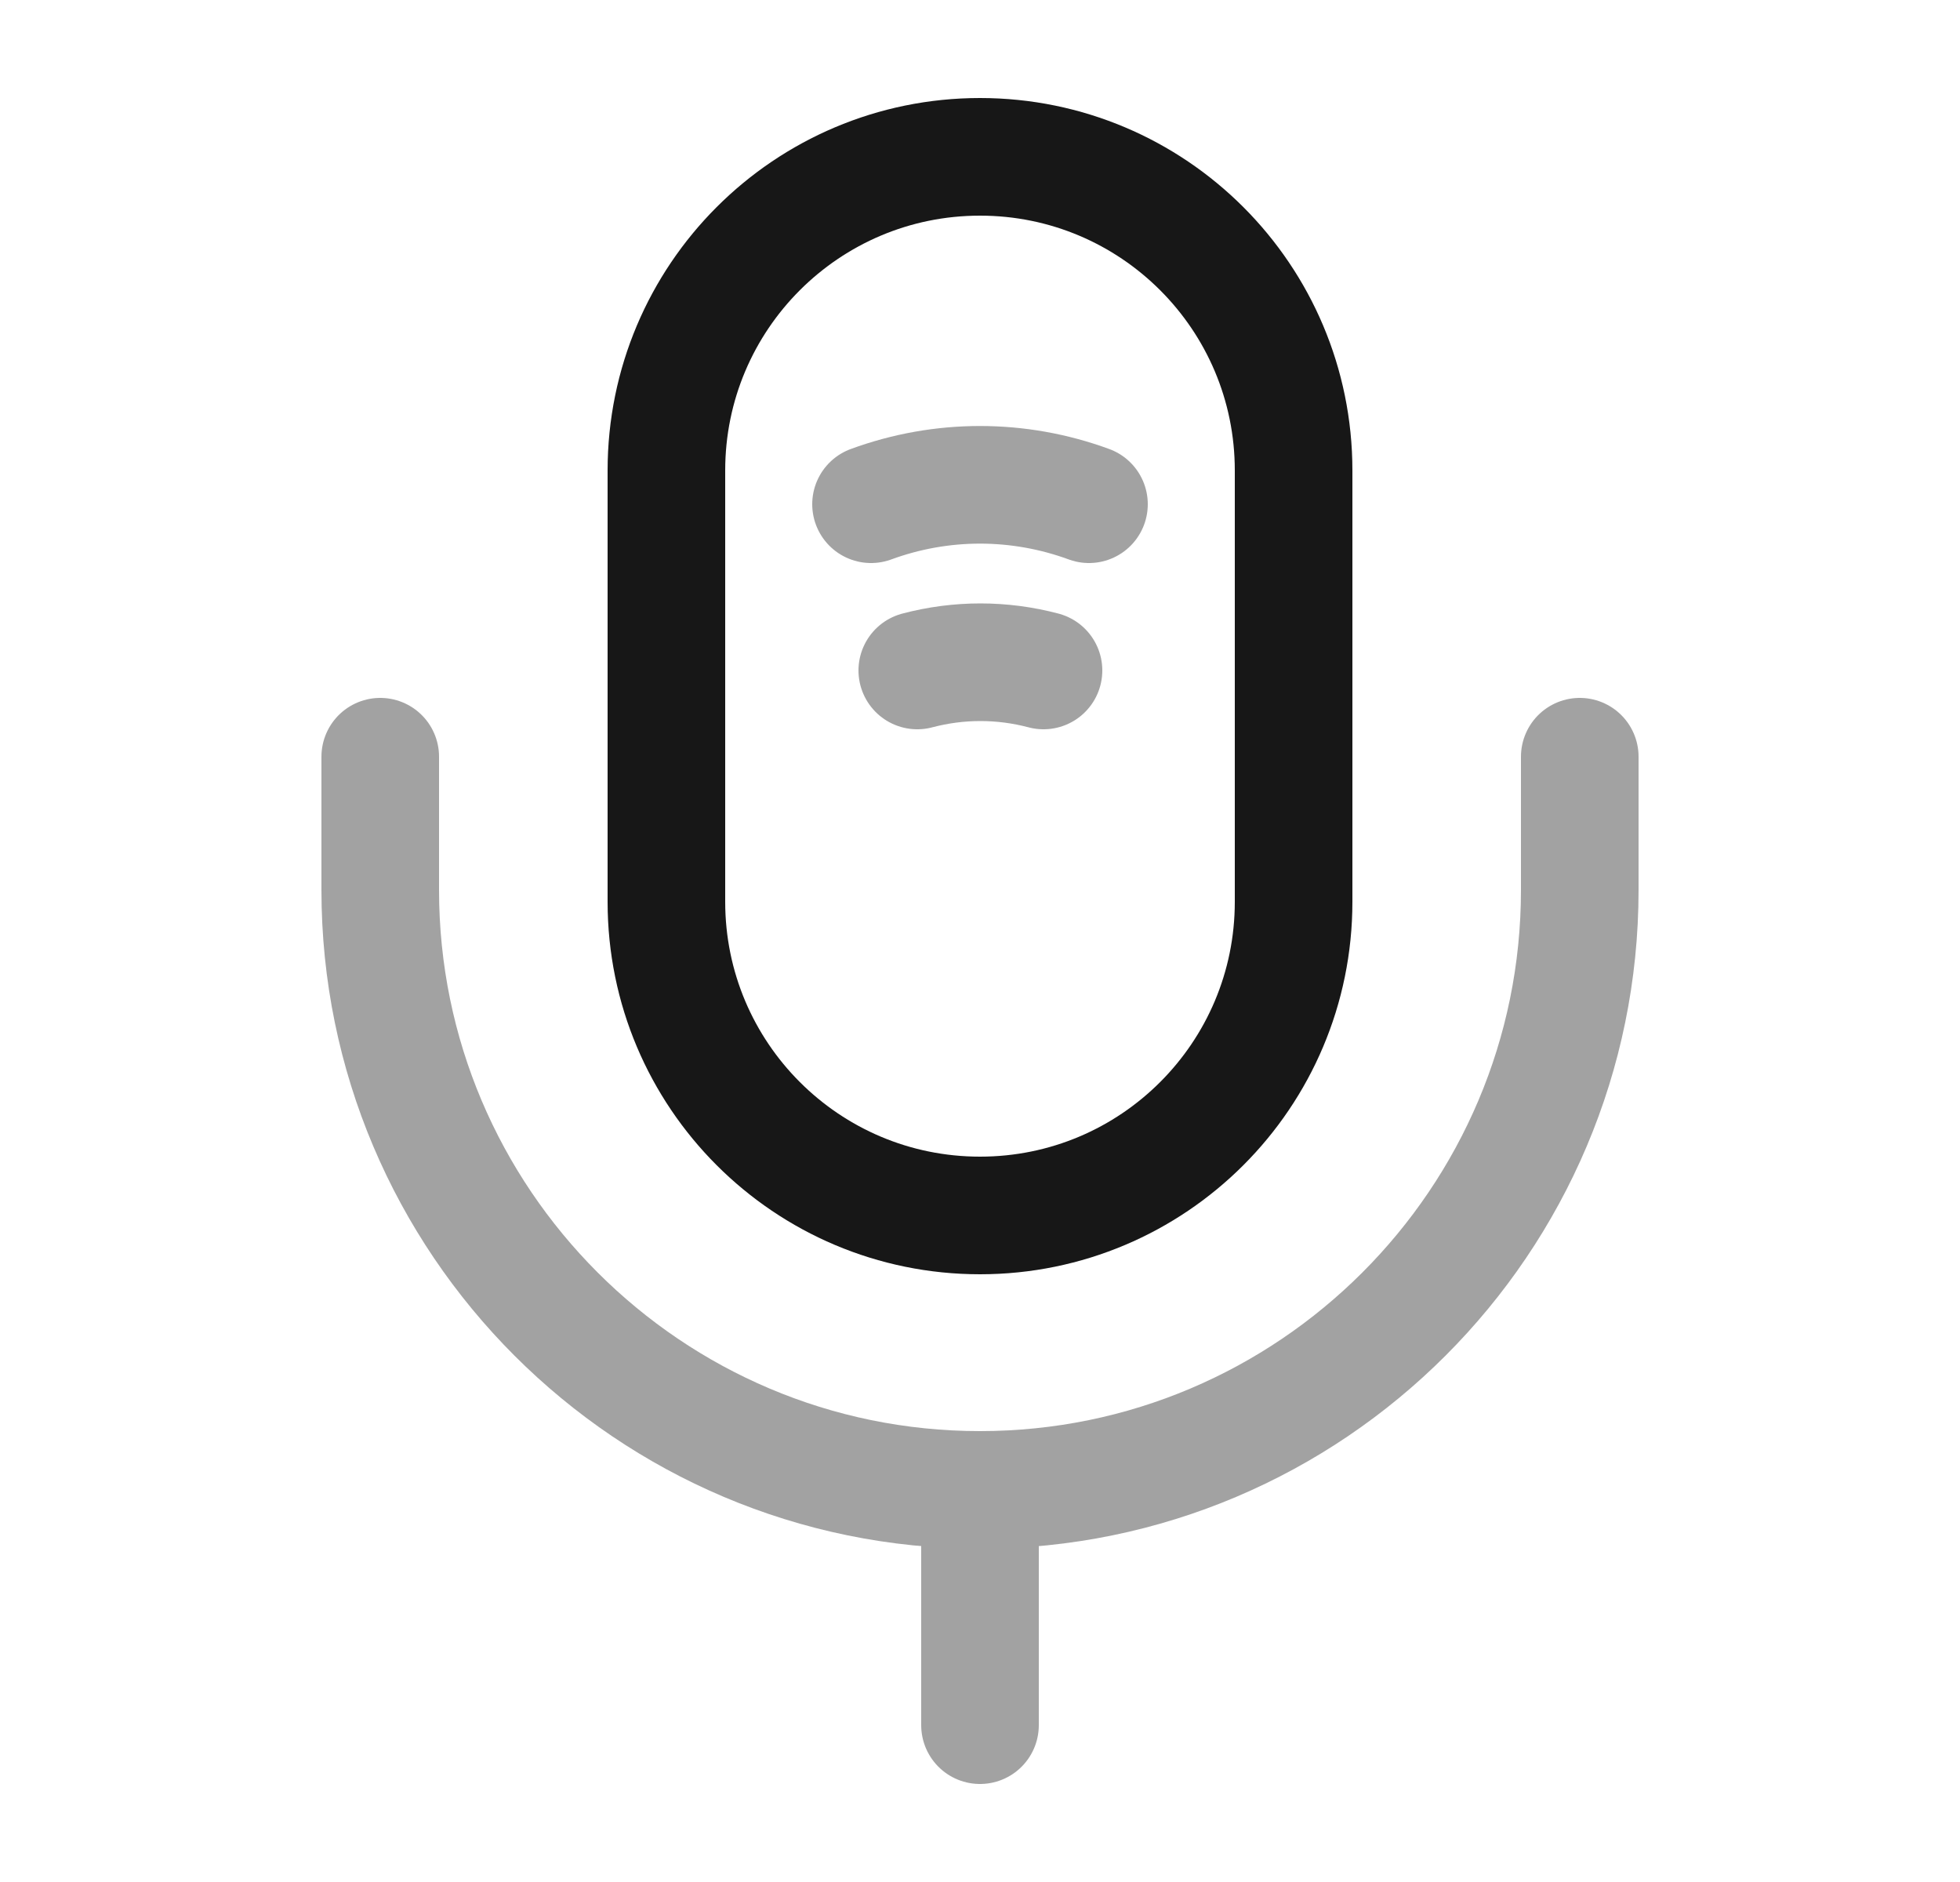 <svg width="25" height="24" viewBox="0 0 25 24" fill="none" xmlns="http://www.w3.org/2000/svg">
<path d="M12.5 15.5C14.71 15.5 16.5 13.71 16.5 11.5V6C16.5 3.79 14.71 2 12.5 2C10.29 2 8.5 3.79 8.5 6V11.5C8.5 13.71 10.29 15.5 12.5 15.5Z" stroke="#171717" stroke-width="1.5" stroke-linecap="round" stroke-linejoin="round"/>
<path opacity="0.4" d="M11.11 6.43C12.01 6.1 12.99 6.1 13.89 6.43" stroke="#171717" stroke-width="1.5" stroke-linecap="round" stroke-linejoin="round"/>
<path opacity="0.4" d="M11.7 8.55C12.23 8.41 12.78 8.41 13.31 8.55" stroke="#171717" stroke-width="1.5" stroke-linecap="round" stroke-linejoin="round"/>
<g opacity="0.4">
<path d="M4.85 9.65V11.35C4.85 15.57 8.28 19 12.5 19C16.72 19 20.15 15.57 20.15 11.35V9.65" stroke="#171717" stroke-width="1.5" stroke-linecap="round" stroke-linejoin="round"/>
<path d="M12.5 19V22" stroke="#171717" stroke-width="1.5" stroke-linecap="round" stroke-linejoin="round"/>
</g>
</svg>
